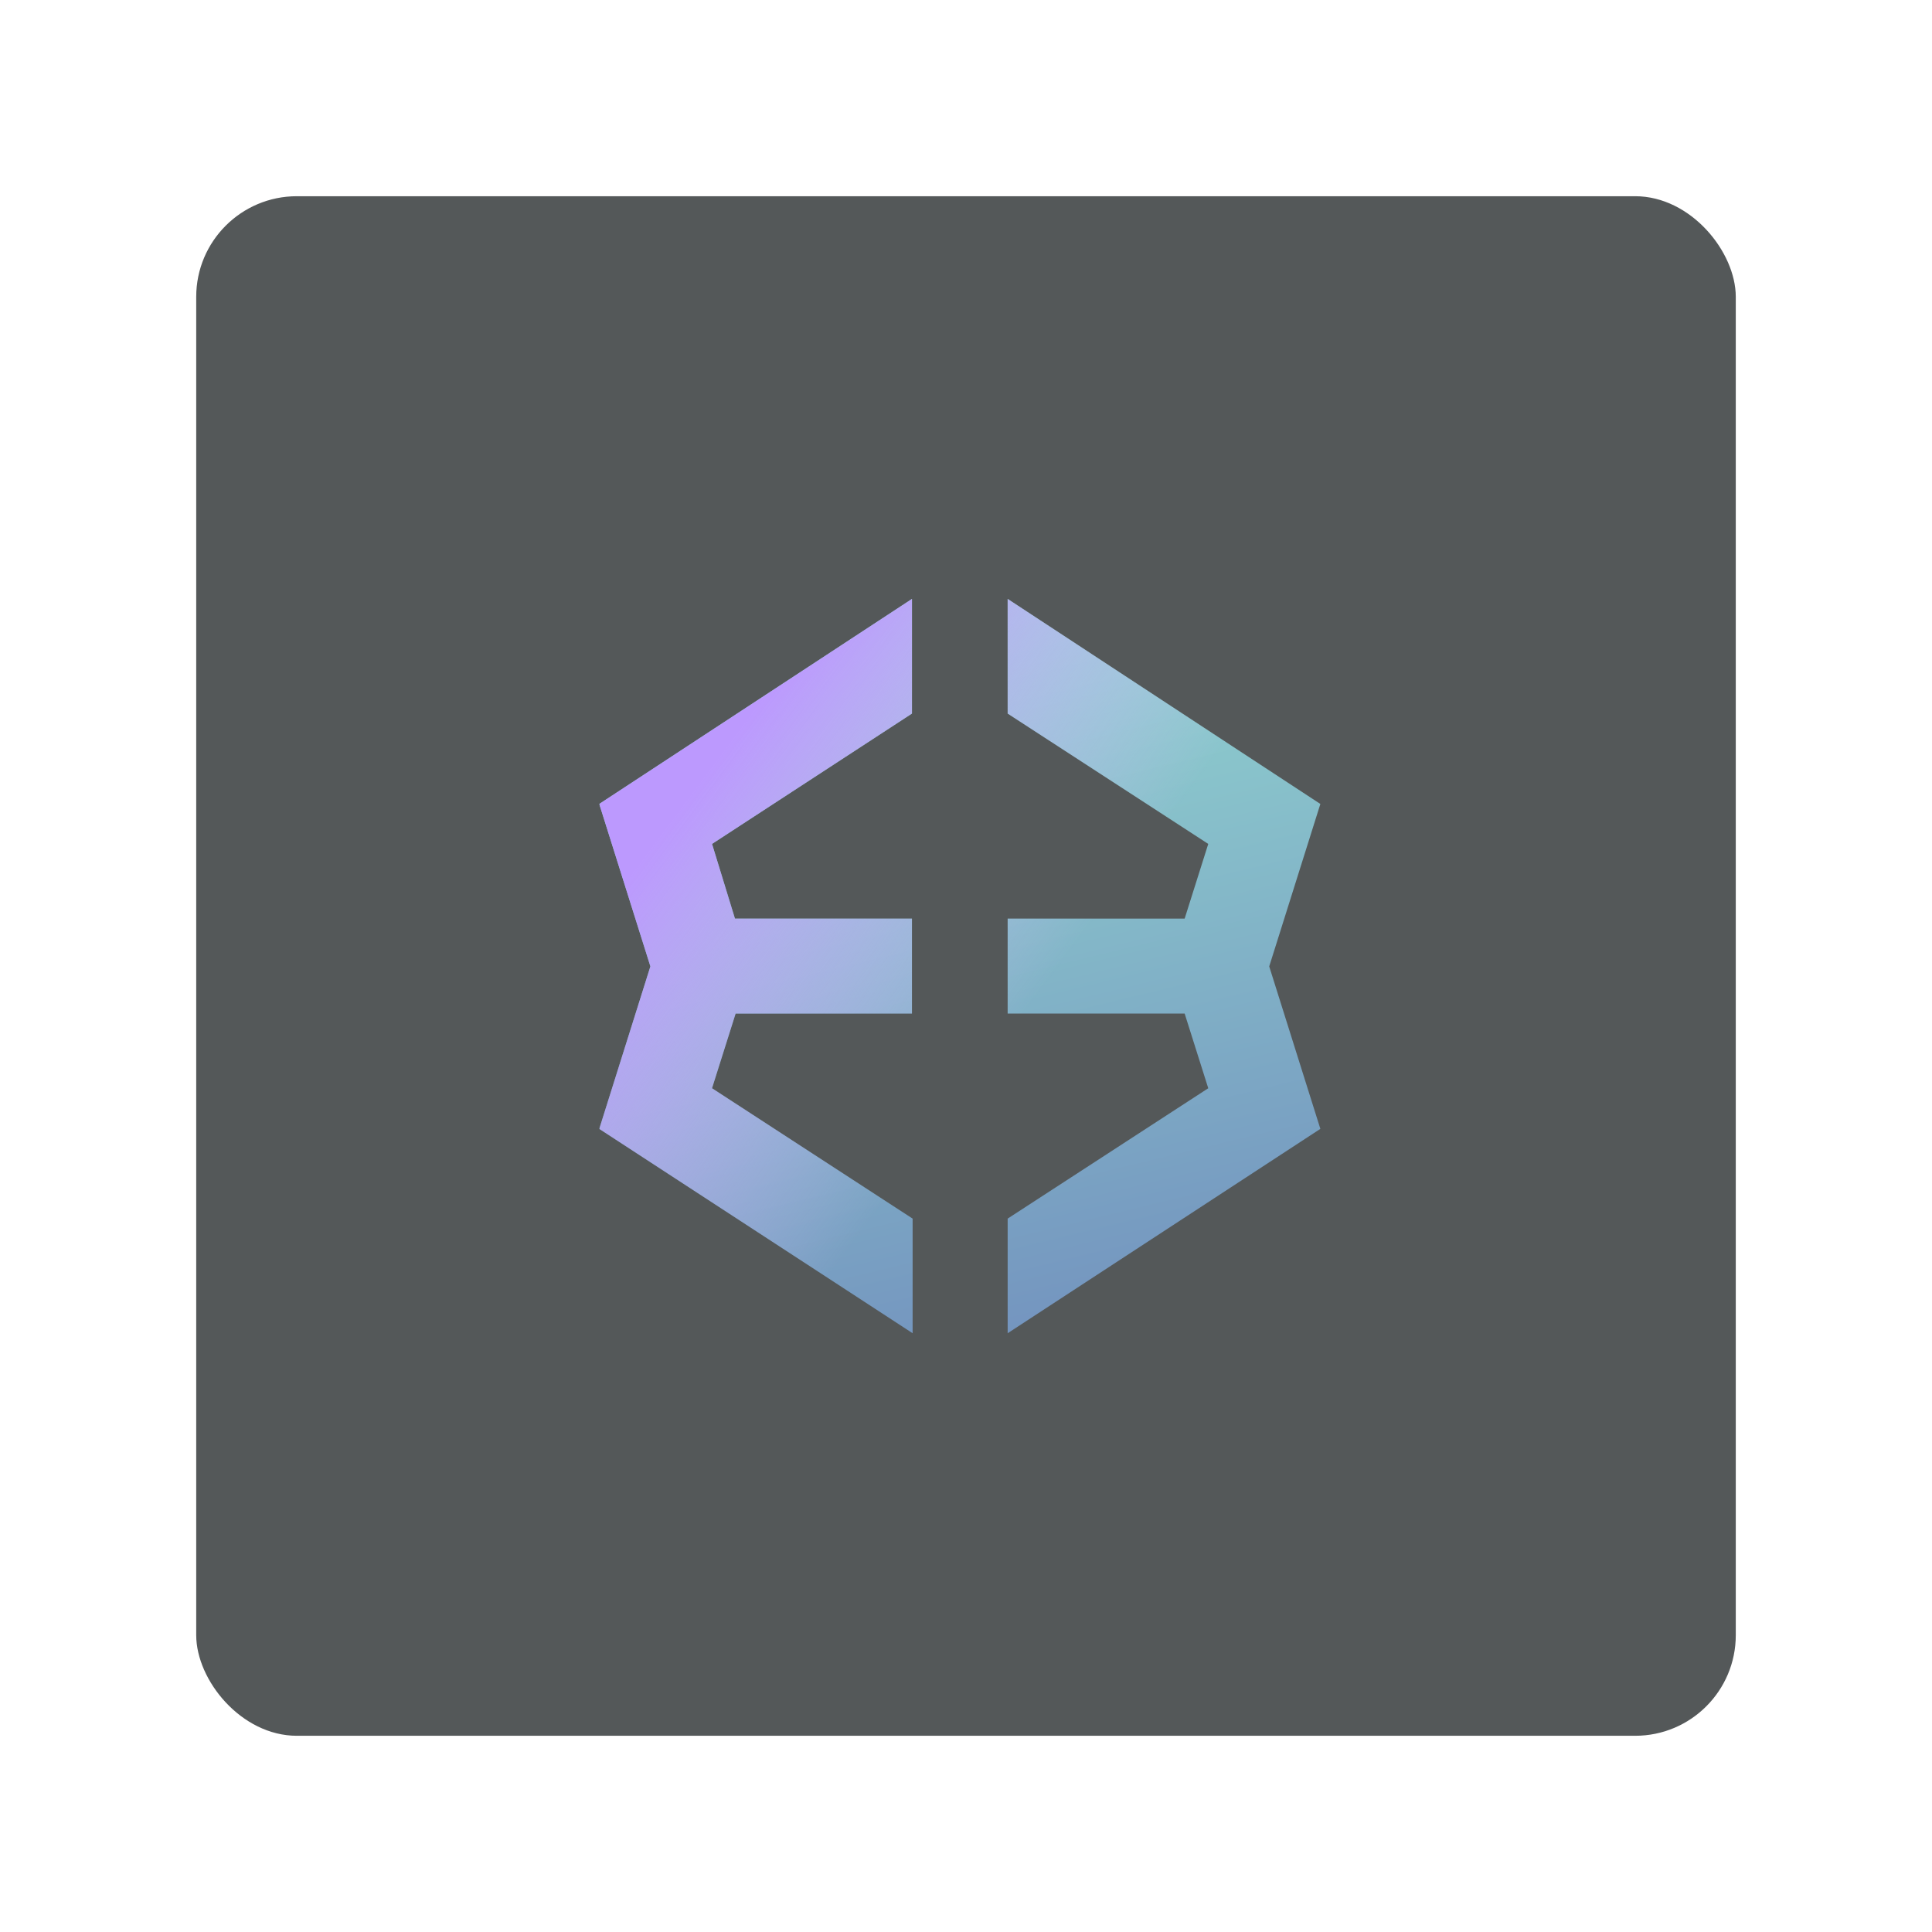 <?xml version="1.0" encoding="UTF-8" standalone="no"?>
<svg
   sodipodi:docname="exodus.svg"
   inkscape:version="1.2 (dc2aedaf03, 2022-05-15)"
   version="1.1"
   id="svg2"
   viewBox="0 0 192 192"
   height="192"
   width="192"
   inkscape:export-filename="../png/exodus.png"
   inkscape:export-xdpi="96"
   inkscape:export-ydpi="96"
   xmlns:inkscape="http://www.inkscape.org/namespaces/inkscape"
   xmlns:sodipodi="http://sodipodi.sourceforge.net/DTD/sodipodi-0.dtd"
   xmlns:xlink="http://www.w3.org/1999/xlink"
   xmlns="http://www.w3.org/2000/svg"
   xmlns:svg="http://www.w3.org/2000/svg"
   xmlns:rdf="http://www.w3.org/1999/02/22-rdf-syntax-ns#"
   xmlns:cc="http://creativecommons.org/ns#"
   xmlns:dc="http://purl.org/dc/elements/1.1/">
  <sodipodi:namedview
     inkscape:document-rotation="0"
     inkscape:window-maximized="1"
     inkscape:window-y="0"
     inkscape:window-x="1920"
     inkscape:window-height="1022"
     inkscape:window-width="1680"
     units="px"
     showgrid="false"
     inkscape:current-layer="layer1"
     inkscape:document-units="px"
     inkscape:cy="61.999999"
     inkscape:cx="-118.5"
     inkscape:zoom="1"
     inkscape:pageshadow="2"
     inkscape:pageopacity="0.0"
     borderopacity="1.0"
     bordercolor="#666666"
     pagecolor="#ffffff"
     id="base"
     inkscape:snap-bbox="false"
     inkscape:object-paths="true"
     inkscape:snap-nodes="true"
     showguides="true"
     inkscape:guide-bbox="true"
     inkscape:snap-object-midpoints="true"
     inkscape:snap-center="true"
     inkscape:snap-global="false"
     inkscape:snap-intersection-paths="true"
     inkscape:snap-smooth-nodes="true"
     inkscape:snap-midpoints="true"
     inkscape:showpageshadow="0"
     inkscape:pagecheckerboard="0"
     inkscape:deskcolor="#d1d1d1" />
  <defs
     id="defs4">
    <linearGradient
       id="linearGradient8781"
       x1="27.4"
       y1="34.2"
       x2="18.272"
       y2="-3.514"
       gradientUnits="userSpaceOnUse">
      <stop
         stop-color="#0B46F9"
         id="stop8777"
         offset="0"
         style="stop-color:#708cbd;stop-opacity:1;" />
      <stop
         offset="1"
         stop-color="#BBFBE0"
         id="stop8779"
         style="stop-color:#95ded2;stop-opacity:1;" />
    </linearGradient>
    <linearGradient
       id="linearGradient8083"
       x1="27.4"
       y1="34.2"
       x2="18.272"
       y2="-3.514"
       gradientUnits="userSpaceOnUse">
      <stop
         stop-color="#0B46F9"
         id="stop8079"
         offset="0"
         style="stop-color:#708cbd;stop-opacity:1;" />
      <stop
         offset="1"
         stop-color="#BBFBE0"
         id="stop8081"
         style="stop-color:#95ded2;stop-opacity:1;" />
    </linearGradient>
    <linearGradient
       id="linearGradient7902"
       x1="27.4"
       y1="34.2"
       x2="18.272"
       y2="-3.514"
       gradientUnits="userSpaceOnUse">
      <stop
         stop-color="#0B46F9"
         id="stop7898"
         offset="0"
         style="stop-color:#99bdfe;stop-opacity:1;" />
      <stop
         offset="1"
         stop-color="#BBFBE0"
         id="stop7900"
         style="stop-color:#95ded2;stop-opacity:1;" />
    </linearGradient>
    <linearGradient
       id="linearGradient7482"
       x1="27.4"
       y1="34.2"
       x2="18.272"
       y2="-3.514"
       gradientUnits="userSpaceOnUse">
      <stop
         stop-color="#0B46F9"
         id="stop7478"
         offset="0"
         style="stop-color:#99bdfe;stop-opacity:1;" />
      <stop
         offset="1"
         stop-color="#BBFBE0"
         id="stop7480"
         style="stop-color:#95ded2;stop-opacity:1;" />
    </linearGradient>
    <linearGradient
       id="paint4_linear_536_8492"
       x1="2.4"
       y1="7.2"
       x2="18.2"
       y2="19"
       gradientUnits="userSpaceOnUse"
       gradientTransform="matrix(2.081,0,0,2.081,1454.61,-346.291)">
      <stop
         offset="0.12"
         stop-color="#8952FF"
         stop-opacity="0.87"
         id="stop260"
         style="stop-color:#bc99fe;stop-opacity:1;" />
      <stop
         offset="1"
         stop-color="#DABDFF"
         stop-opacity="0"
         id="stop262" />
    </linearGradient>
    <clipPath
       clipPathUnits="userSpaceOnUse"
       id="clipPath7962">
      <g
         id="g7968">
        <path
           d="m 1520.792,-327.7 -28.354,-18.591 v 10.394 l 18.189,11.82 -2.14,6.771 h -16.049 v 8.612 h 16.049 l 2.14,6.771 -18.189,11.82 v 10.394 l 28.354,-18.531 -4.637,-14.73 z"
           fill="url(#paint0_linear_536_8492)"
           id="path7964"
           style="fill:url(#linearGradient7970);stroke-width:2.081" />
        <path
           d="m 1467.77,-308.694 h 15.99 v -8.612 h -16.049 l -2.08,-6.771 18.13,-11.82 v -10.394 l -28.354,18.591 4.636,14.73 -4.636,14.73 28.413,18.531 v -10.394 l -18.189,-11.82 z"
           fill="url(#paint1_linear_536_8492)"
           id="path7966"
           style="fill:url(#linearGradient7972);stroke-width:2.081" />
      </g>
    </clipPath>
    <linearGradient
       inkscape:collect="always"
       xlink:href="#linearGradient7902"
       id="linearGradient7970"
       gradientUnits="userSpaceOnUse"
       gradientTransform="matrix(2.081,0,0,2.081,1454.61,-346.291)"
       x1="27.4"
       y1="34.2"
       x2="18.272"
       y2="-3.514" />
    <linearGradient
       inkscape:collect="always"
       xlink:href="#linearGradient7482"
       id="linearGradient7972"
       gradientUnits="userSpaceOnUse"
       gradientTransform="matrix(2.081,0,0,2.081,1454.61,-346.291)"
       x1="27.4"
       y1="34.2"
       x2="18.272"
       y2="-3.514" />
    <clipPath
       clipPathUnits="userSpaceOnUse"
       id="clipPath7974">
      <g
         id="g7980">
        <path
           d="m 1520.792,-327.7 -28.354,-18.591 v 10.394 l 18.189,11.82 -2.14,6.771 h -16.049 v 8.612 h 16.049 l 2.14,6.771 -18.189,11.82 v 10.394 l 28.354,-18.531 -4.637,-14.73 z"
           fill="url(#paint0_linear_536_8492)"
           id="path7976"
           style="fill:url(#linearGradient7982);stroke-width:2.081" />
        <path
           d="m 1467.77,-308.694 h 15.99 v -8.612 h -16.049 l -2.08,-6.771 18.13,-11.82 v -10.394 l -28.354,18.591 4.636,14.73 -4.636,14.73 28.413,18.531 v -10.394 l -18.189,-11.82 z"
           fill="url(#paint1_linear_536_8492)"
           id="path7978"
           style="fill:url(#linearGradient7984);stroke-width:2.081" />
      </g>
    </clipPath>
    <linearGradient
       inkscape:collect="always"
       xlink:href="#linearGradient7902"
       id="linearGradient7982"
       gradientUnits="userSpaceOnUse"
       gradientTransform="matrix(2.081,0,0,2.081,1454.61,-346.291)"
       x1="27.4"
       y1="34.2"
       x2="18.272"
       y2="-3.514" />
    <linearGradient
       inkscape:collect="always"
       xlink:href="#linearGradient7482"
       id="linearGradient7984"
       gradientUnits="userSpaceOnUse"
       gradientTransform="matrix(2.081,0,0,2.081,1454.61,-346.291)"
       x1="27.4"
       y1="34.2"
       x2="18.272"
       y2="-3.514" />
    <clipPath
       clipPathUnits="userSpaceOnUse"
       id="clipPath7986">
      <g
         id="g7992">
        <path
           d="m 1520.792,-327.7 -28.354,-18.591 v 10.394 l 18.189,11.82 -2.14,6.771 h -16.049 v 8.612 h 16.049 l 2.14,6.771 -18.189,11.82 v 10.394 l 28.354,-18.531 -4.637,-14.73 z"
           fill="url(#paint0_linear_536_8492)"
           id="path7988"
           style="fill:url(#linearGradient7994);stroke-width:2.081" />
        <path
           d="m 1467.77,-308.694 h 15.99 v -8.612 h -16.049 l -2.08,-6.771 18.13,-11.82 v -10.394 l -28.354,18.591 4.636,14.73 -4.636,14.73 28.413,18.531 v -10.394 l -18.189,-11.82 z"
           fill="url(#paint1_linear_536_8492)"
           id="path7990"
           style="fill:url(#linearGradient7996);stroke-width:2.081" />
      </g>
    </clipPath>
    <linearGradient
       inkscape:collect="always"
       xlink:href="#linearGradient7902"
       id="linearGradient7994"
       gradientUnits="userSpaceOnUse"
       gradientTransform="matrix(2.081,0,0,2.081,1454.61,-346.291)"
       x1="27.4"
       y1="34.2"
       x2="18.272"
       y2="-3.514" />
    <linearGradient
       inkscape:collect="always"
       xlink:href="#linearGradient7482"
       id="linearGradient7996"
       gradientUnits="userSpaceOnUse"
       gradientTransform="matrix(2.081,0,0,2.081,1454.61,-346.291)"
       x1="27.4"
       y1="34.2"
       x2="18.272"
       y2="-3.514" />
    <linearGradient
       inkscape:collect="always"
       xlink:href="#paint4_linear_536_8492"
       id="linearGradient8801"
       gradientUnits="userSpaceOnUse"
       gradientTransform="matrix(2.081,0,0,2.081,1454.61,-346.291)"
       x1="2.4"
       y1="7.2"
       x2="18.2"
       y2="19" />
    <linearGradient
       inkscape:collect="always"
       xlink:href="#linearGradient8781"
       id="linearGradient8803"
       gradientUnits="userSpaceOnUse"
       gradientTransform="matrix(2.081,0,0,2.081,1454.61,-346.291)"
       x1="27.4"
       y1="34.2"
       x2="18.272"
       y2="-3.514" />
    <linearGradient
       inkscape:collect="always"
       xlink:href="#linearGradient8083"
       id="linearGradient8805"
       gradientUnits="userSpaceOnUse"
       gradientTransform="matrix(2.081,0,0,2.081,1454.61,-346.291)"
       x1="27.4"
       y1="34.2"
       x2="18.272"
       y2="-3.514" />
  </defs>
  <g
     transform="translate(0,-860.362)"
     id="layer1"
     inkscape:groupmode="layer"
     inkscape:label="Calque 1">
    <rect
       style="fill:#545859;fill-opacity:1;fill-rule:evenodd;stroke:none;stroke-opacity:1"
       width="153"
       height="153"
       x="19.5"
       y="879.862"
       rx="10"
       id="rect8822" />
    <g
       id="g8810"
       transform="matrix(1.096,0,0,1.096,-1597.77,978.29)">
      <path
         d="m 1467.77,-308.694 h 15.99 v -8.612 h -16.049 l -2.08,-6.771 18.13,-11.82 v -10.394 l -28.354,18.591 4.636,14.73 -4.636,14.73 28.413,18.531 v -10.394 l -18.189,-11.82 z"
         fill="url(#paint1_linear_536_8492)"
         id="path8795"
         style="fill:url(#linearGradient8805);stroke-width:2.081"
         clip-path="url(#clipPath7974)"
         transform="translate(56.75,293)" />
      <path
         d="m 1520.792,-327.7 -28.354,-18.591 v 10.394 l 18.189,11.82 -2.14,6.771 h -16.049 v 8.612 h 16.049 l 2.14,6.771 -18.189,11.82 v 10.394 l 28.354,-18.531 -4.637,-14.73 z"
         fill="url(#paint0_linear_536_8492)"
         id="path8797"
         style="fill:url(#linearGradient8803);stroke-width:2.081"
         clip-path="url(#clipPath7986)"
         transform="translate(56.75,293)" />
      <rect
         x="1455.443"
         width="64.917"
         height="66.582"
         fill="url(#paint4_linear_536_8492)"
         id="rect8799"
         y="-346.291"
         style="fill:url(#linearGradient8801);stroke-width:2.081"
         clip-path="url(#clipPath7962)"
         transform="translate(56.75,293)" />
    </g>
  </g>
  <g
     inkscape:groupmode="layer"
     id="layer2"
     inkscape:label="Calque 2" />
  <style
     type="text/css"
     id="style853">
	.st0{fill:#FFFFFF;}
</style>
</svg>
